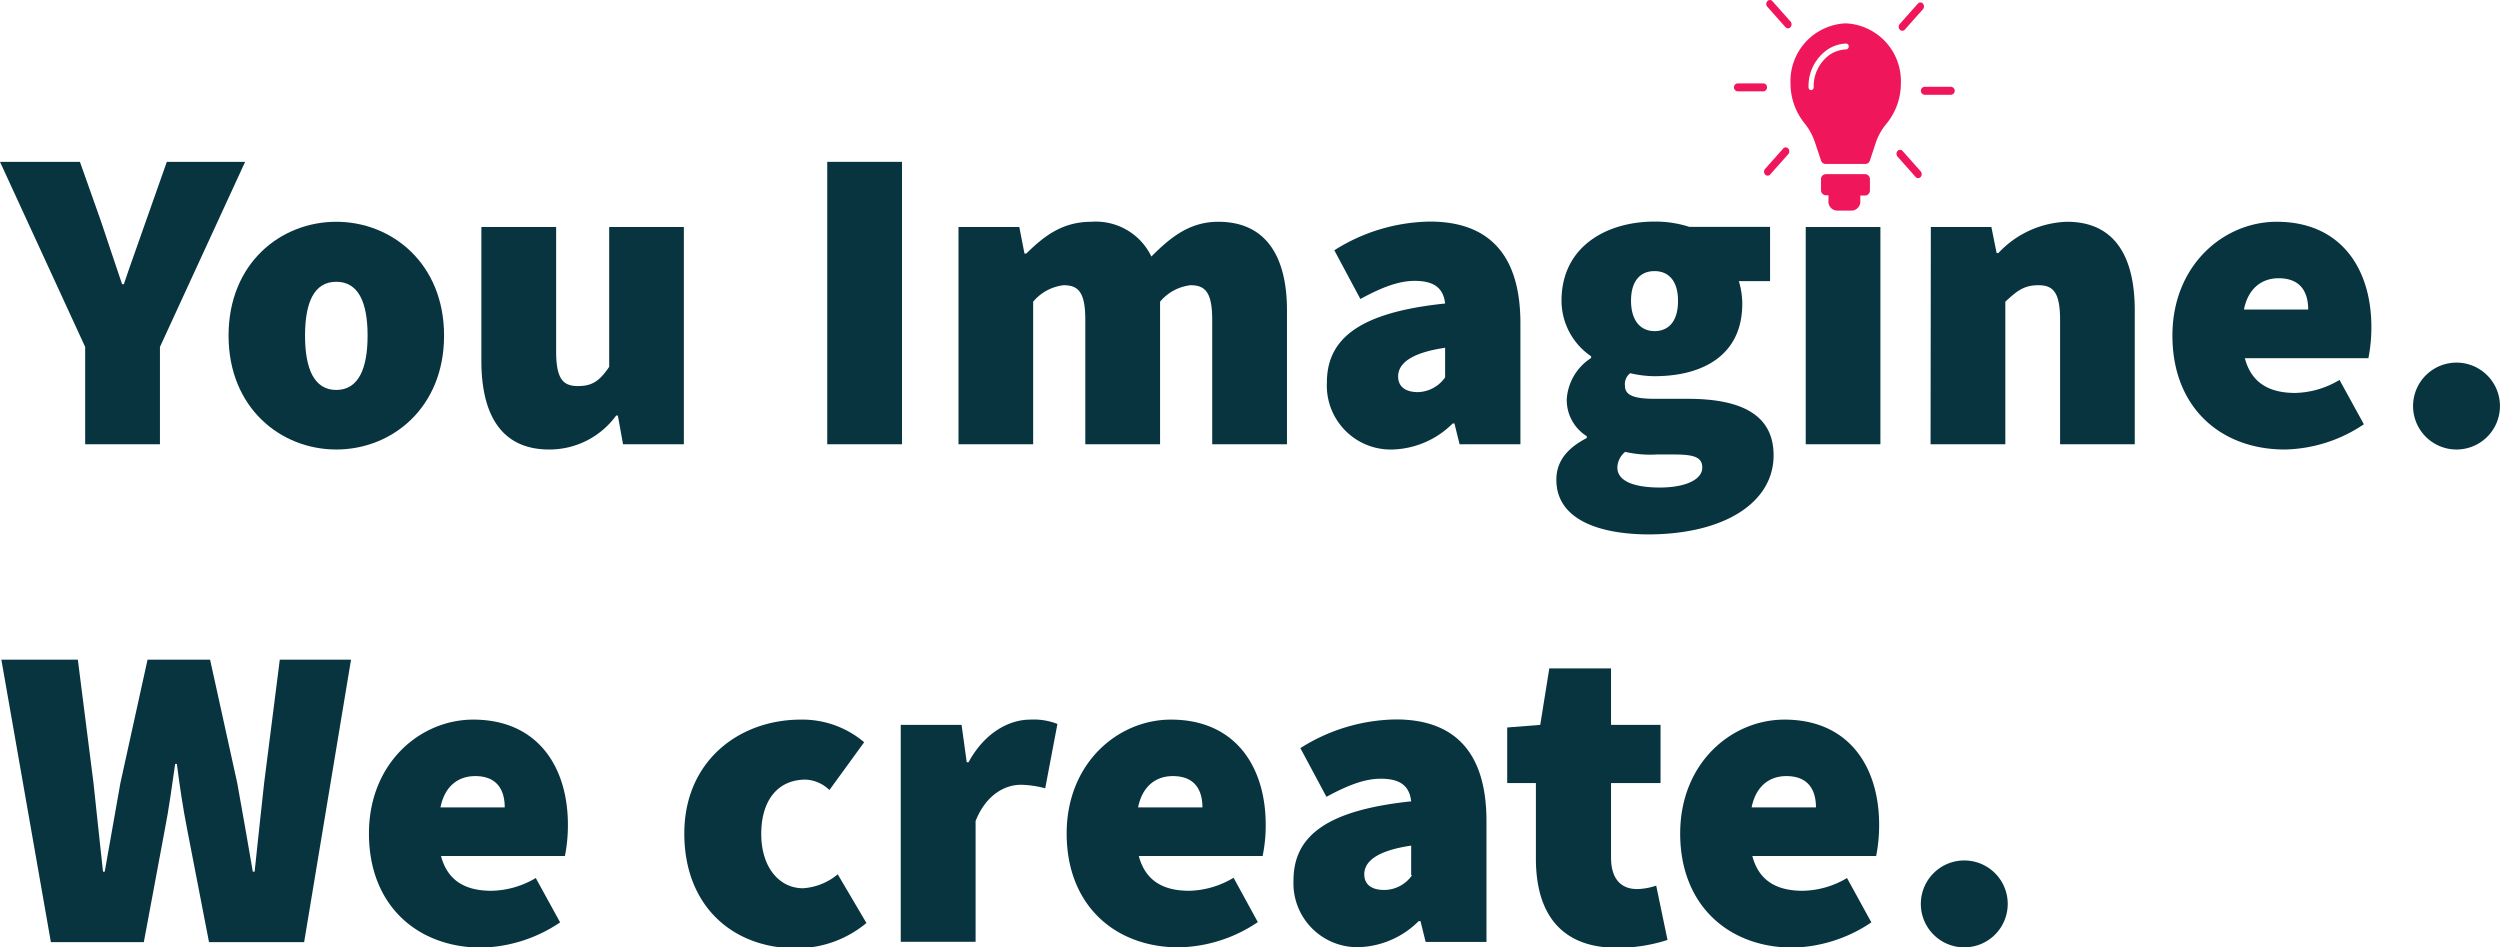 <svg xmlns="http://www.w3.org/2000/svg" viewBox="0 0 276.19 104.66"><defs><style>.cls-1{fill:#083440;}.cls-2{fill:#f0165b;}</style></defs><g id="Layer_2" data-name="Layer 2"><g id="Layer_1-2" data-name="Layer 1"><path class="cls-1" d="M9.41,38.33,0,17.88H8.83l2.31,6.52c.77,2.36,1.53,4.52,2.35,7h.19c.82-2.45,1.63-4.61,2.45-7l2.3-6.52h8.65L17.67,38.33V49.08H9.41Z"/><path class="cls-1" d="M25.25,37.08c0-8,5.76-12.58,11.9-12.58s11.91,4.61,11.91,12.58S43.3,49.66,37.15,49.66,25.25,45.05,25.25,37.08Zm15.36,0c0-3.65-1-5.95-3.46-5.95s-3.45,2.3-3.45,5.95,1,6,3.45,6S40.61,40.73,40.61,37.08Z"/><path class="cls-1" d="M53.18,39.86V25.08h8.26V38.81c0,3.07.77,3.84,2.4,3.84s2.4-.58,3.46-2.12V25.08h8.25v24H68.83l-.57-3.17h-.19a9.12,9.12,0,0,1-7.4,3.75C55.39,49.66,53.18,45.82,53.18,39.86Z"/><path class="cls-1" d="M91.39,17.88h8.26v31.2H91.39Z"/><path class="cls-1" d="M105.89,25.08h6.72l.57,2.93h.2c1.92-1.88,3.93-3.51,7.2-3.51a6.8,6.8,0,0,1,6.62,3.84c2-2,4.13-3.84,7.39-3.84,5.28,0,7.59,3.84,7.59,9.79V49.08h-8.26V35.35c0-3.07-.77-3.84-2.4-3.84a5.16,5.16,0,0,0-3.36,1.82V49.08H119.9V35.35c0-3.07-.76-3.84-2.4-3.84a5.16,5.16,0,0,0-3.36,1.82V49.08h-8.25Z"/><path class="cls-1" d="M146.59,42.26c0-5,3.84-7.77,13.06-8.73-.19-1.73-1.25-2.5-3.36-2.5-1.73,0-3.55.67-6,2l-2.88-5.38a20.2,20.2,0,0,1,10.56-3.17c6.24,0,10,3.36,10,11.23V49.08h-6.72l-.57-2.3h-.19a9.79,9.79,0,0,1-6.63,2.88A7.06,7.06,0,0,1,146.59,42.26Zm13.06-.57V38.42c-3.94.58-5.19,1.83-5.19,3.17,0,1.1.77,1.73,2.21,1.73A3.79,3.79,0,0,0,159.65,41.69Z"/><path class="cls-1" d="M171.94,53c0-2,1.15-3.46,3.36-4.61v-.2a4.72,4.72,0,0,1-2.21-4.12,5.86,5.86,0,0,1,2.69-4.52v-.19a7.44,7.44,0,0,1-3.27-6.14c0-6,5-8.74,10.27-8.74a12.17,12.17,0,0,1,3.84.58h8.93v6H192.1a8.66,8.66,0,0,1,.38,2.5c0,5.66-4.32,8-9.7,8a11.93,11.93,0,0,1-2.68-.33,1.51,1.51,0,0,0-.58,1.39c0,1.06,1,1.44,3.36,1.44h3.6c6,0,9.46,1.83,9.46,6.24,0,5.19-5.38,8.74-13.92,8.74C176.54,59,171.94,57.34,171.94,53Zm16.12-1.35c0-1.25-1.15-1.44-3.21-1.44H183a12.36,12.36,0,0,1-3.46-.29,2.32,2.32,0,0,0-.86,1.73c0,1.54,1.92,2.21,4.7,2.21S188.06,53,188.06,51.67Zm-2.68-18.43c0-2.21-1.06-3.27-2.6-3.27s-2.59,1.06-2.59,3.27,1.06,3.36,2.59,3.36S185.38,35.54,185.38,33.24Z"/><path class="cls-1" d="M199.49,25.08h8.25v24h-8.25Z"/><path class="cls-1" d="M213.31,25.08H220l.58,2.88h.19a10.82,10.82,0,0,1,7.58-3.46c5.28,0,7.49,3.84,7.49,9.79V49.08h-8.25V35.35c0-3.07-.77-3.84-2.4-3.84s-2.4.67-3.65,1.82V49.08h-8.26Z"/><path class="cls-1" d="M240,37.08c0-7.78,5.66-12.58,11.52-12.58,7.1,0,10.46,5.19,10.46,11.62a17.45,17.45,0,0,1-.33,3.45H248c.76,2.88,2.88,3.84,5.56,3.84a9.85,9.85,0,0,0,4.9-1.44l2.69,4.9a16.13,16.13,0,0,1-8.74,2.79C245.37,49.66,240,45.05,240,37.08Zm15-2.88c0-1.83-.76-3.46-3.26-3.46-1.82,0-3.36,1.06-3.84,3.46Z"/><path class="cls-1" d="M266.59,44.66a4.8,4.8,0,1,1,4.8,5A4.8,4.8,0,0,1,266.59,44.66Z"/><path class="cls-1" d="M.15,72.88H8.6l1.73,13.63c.33,3.26.71,6.53,1.05,9.79h.19c.58-3.26,1.16-6.57,1.73-9.79l3-13.63h6.91l3,13.63c.57,3.12,1.15,6.48,1.72,9.79h.2c.33-3.31.72-6.62,1.05-9.79l1.73-13.63h7.87l-5.18,31.2H23.09l-2.4-12.39c-.48-2.4-.86-5-1.15-7.29h-.19c-.34,2.3-.67,4.89-1.15,7.29l-2.31,12.39H5.62Z"/><path class="cls-1" d="M40.76,92.08c0-7.78,5.66-12.58,11.52-12.58,7.1,0,10.46,5.19,10.46,11.62a17.45,17.45,0,0,1-.33,3.45H48.72c.77,2.88,2.88,3.84,5.57,3.84A9.88,9.88,0,0,0,59.19,97l2.69,4.9a16.13,16.13,0,0,1-8.74,2.79C46.13,104.66,40.76,100.05,40.76,92.08Zm15-2.88c0-1.83-.77-3.46-3.26-3.46-1.83,0-3.36,1.06-3.84,3.46Z"/><path class="cls-1" d="M75.6,92.08c0-8,6.05-12.58,12.87-12.58a10.56,10.56,0,0,1,7,2.5l-3.84,5.28A4,4,0,0,0,89,86.13c-3.08,0-4.9,2.3-4.9,6s2,6,4.61,6a6.66,6.66,0,0,0,3.84-1.54l3.17,5.38a12.09,12.09,0,0,1-8,2.79C80.88,104.66,75.6,100.05,75.6,92.08Z"/><path class="cls-1" d="M99.51,80.08h6.72l.57,4.13H107c1.78-3.27,4.47-4.71,6.82-4.71a7.11,7.11,0,0,1,3,.48l-1.35,7.11a10.89,10.89,0,0,0-2.69-.39c-1.72,0-3.83,1.06-5,4v13.35H99.51Z"/><path class="cls-1" d="M117.84,92.08c0-7.78,5.67-12.58,11.52-12.58,7.11,0,10.47,5.19,10.47,11.62a16.54,16.54,0,0,1-.34,3.45H125.81c.77,2.88,2.88,3.84,5.57,3.84a9.88,9.88,0,0,0,4.9-1.44l2.68,4.9a16.1,16.1,0,0,1-8.73,2.79C123.22,104.66,117.84,100.05,117.84,92.08Zm15-2.88c0-1.83-.77-3.46-3.27-3.46-1.82,0-3.36,1.06-3.84,3.46Z"/><path class="cls-1" d="M142.9,97.26c0-5,3.84-7.77,13-8.73-.19-1.73-1.24-2.5-3.36-2.5-1.72,0-3.55.67-6,2l-2.88-5.38a20.18,20.18,0,0,1,10.56-3.17c6.24,0,10,3.36,10,11.23v13.35h-6.72l-.57-2.3h-.2a9.76,9.76,0,0,1-6.62,2.88A7.06,7.06,0,0,1,142.9,97.26Zm13-.57V93.42c-3.93.58-5.18,1.83-5.18,3.17,0,1.1.77,1.73,2.21,1.73A3.77,3.77,0,0,0,156,96.69Z"/><path class="cls-1" d="M169.68,94.86V86.51h-3.17V80.37l3.65-.29,1-6.24h6.82v6.24h5.47v6.43h-5.47v8.21c0,2.64,1.34,3.5,2.88,3.5a6.91,6.91,0,0,0,2.11-.38l1.25,6a17.92,17.92,0,0,1-5.67.87C172.27,104.66,169.68,100.72,169.68,94.86Z"/><path class="cls-1" d="M185.62,92.08c0-7.78,5.66-12.58,11.52-12.58,7.1,0,10.46,5.19,10.46,11.62a17.45,17.45,0,0,1-.33,3.45H193.59c.76,2.88,2.88,3.84,5.57,3.84A9.84,9.84,0,0,0,204.05,97l2.69,4.9a16.13,16.13,0,0,1-8.74,2.79C191,104.66,185.62,100.05,185.62,92.08Zm15-2.88c0-1.83-.77-3.46-3.27-3.46-1.82,0-3.36,1.06-3.84,3.46Z"/><path class="cls-1" d="M212.21,99.66a4.8,4.8,0,1,1,4.8,5A4.8,4.8,0,0,1,212.21,99.66Z"/><path class="cls-2" d="M195.81.13a.37.37,0,0,0-.56,0,.46.46,0,0,0,0,.62l2,2.25a.41.41,0,0,0,.28.13.39.39,0,0,0,.28-.13.48.48,0,0,0,0-.62Z"/><path class="cls-2" d="M195.21,9.65a.42.42,0,0,0-.39-.44H192a.44.44,0,0,0,0,.88h2.86A.42.42,0,0,0,195.21,9.65Z"/><path class="cls-2" d="M197,16.41l-2,2.25a.48.48,0,0,0,0,.62.41.41,0,0,0,.28.13.37.37,0,0,0,.28-.13l2-2.25a.48.48,0,0,0,0-.62A.37.37,0,0,0,197,16.41Z"/><path class="cls-2" d="M210.19,16.68a.37.37,0,0,0-.56,0,.48.48,0,0,0,0,.62l2,2.25a.37.37,0,0,0,.28.13.41.41,0,0,0,.28-.13.48.48,0,0,0,0-.62Z"/><path class="cls-2" d="M215.51,9.59h-2.86a.44.44,0,0,0,0,.88h2.86a.44.44,0,0,0,0-.88Z"/><path class="cls-2" d="M210.16,3.4a.41.41,0,0,0,.28-.13l2-2.25a.48.48,0,0,0,0-.62.37.37,0,0,0-.56,0l-2,2.25a.46.46,0,0,0,0,.62A.37.37,0,0,0,210.16,3.4Z"/><path class="cls-2" d="M206.05,19.24h-4.36a.54.54,0,0,0-.51.56V21a.55.55,0,0,0,.51.57H202v.61a1,1,0,0,0,1,1.09h1.52a1,1,0,0,0,1-1.09V21.6h.55a.55.55,0,0,0,.51-.57V19.8A.54.54,0,0,0,206.05,19.24Z"/><path class="cls-2" d="M203.9,2.58a6.38,6.38,0,0,0-6.09,6.63,7,7,0,0,0,1.55,4.41,6.66,6.66,0,0,1,1.15,2.11l.67,2a.52.52,0,0,0,.49.38h4.42a.52.52,0,0,0,.49-.38l.61-1.85a6.46,6.46,0,0,1,1.21-2.2A7,7,0,0,0,210,9.21,6.38,6.38,0,0,0,203.9,2.58Zm0,2.88a3.52,3.52,0,0,0-1.69.54,4.28,4.28,0,0,0-1.84,3.66.31.31,0,0,1-.3.3h0a.32.32,0,0,1-.27-.35A4.88,4.88,0,0,1,202,5.41a4,4,0,0,1,1.95-.6.3.3,0,0,1,.29.32A.31.31,0,0,1,203.92,5.46Z"/></g></g></svg>